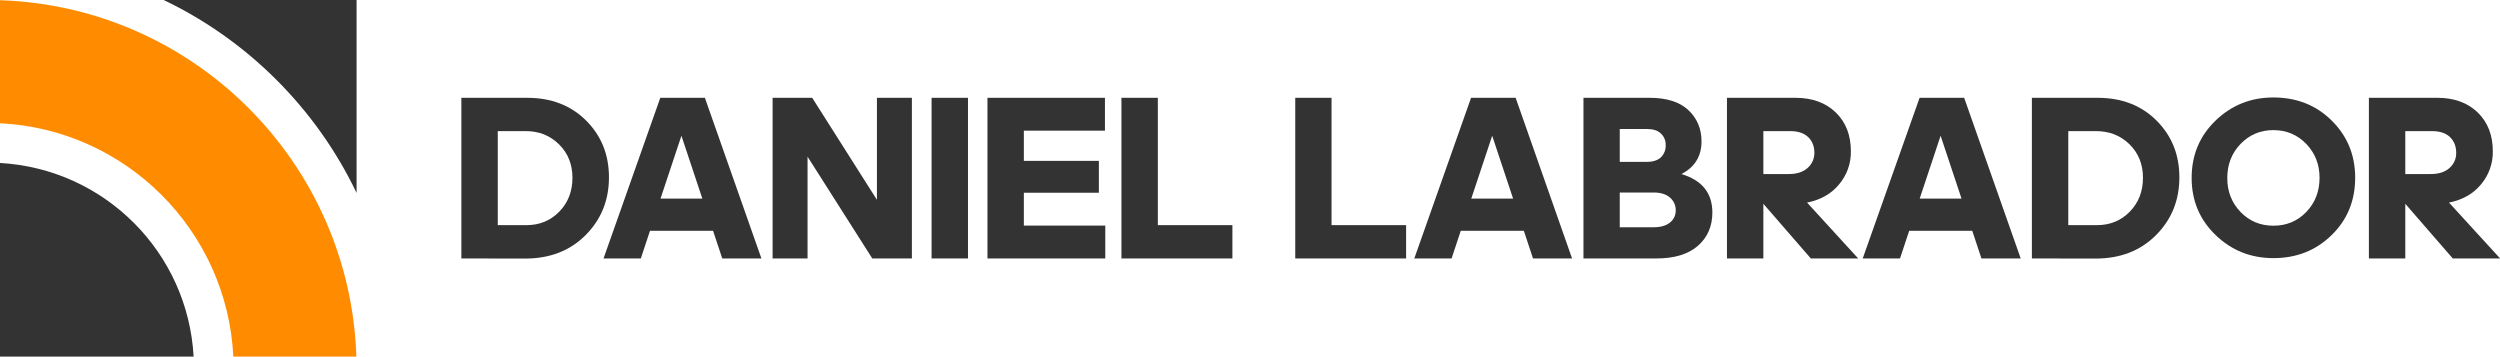 <?xml version="1.0" encoding="utf-8"?>
<!-- Generator: Adobe Illustrator 24.1.1, SVG Export Plug-In . SVG Version: 6.00 Build 0)  -->
<svg version="1.1" id="Layer_1" xmlns="http://www.w3.org/2000/svg" xmlns:xlink="http://www.w3.org/1999/xlink" x="0px" y="0px"
	 viewBox="0 0 2259.6 322.3" style="enable-background:new 0 0 2259.6 322.3;" xml:space="preserve">
<style type="text/css">
	.st0{fill:#333333;}
	.st1{fill:#FF8B00;}
</style>
<g id="Layer_2_1_">
	<g id="Final_Group">
		<g id="Layer_2-2">
			<g id="Layer_6">
				<g id="_0_Combination">
					<path class="st0" d="M417,233.6V88.4h59.4c21.9,0,39.7,6.9,53.4,20.6s20.6,30.8,20.6,51.3c0,20.8-7.1,38.2-21.2,52.3
						c-14.1,14.1-32.3,21.1-54.5,21.1L417,233.6z M474.7,118.5h-24.8v85h25.9c11.9,0,21.8-4.1,29.7-12.2
						c7.9-8.1,11.9-18.3,11.9-30.6c0-12.1-4-22.2-12.1-30.2C497.1,122.4,487,118.4,474.7,118.5L474.7,118.5z"/>
					<path class="st0" d="M652.8,233.6l-8.3-25h-57l-8.3,25h-33.7l51.3-145.2h40.3l51.1,145.2H652.8z M634.8,179.5l-18.9-56.8
						L597,179.5H634.8z"/>
					<path class="st0" d="M788.4,233.6l-58.5-92v92h-31.6V88.4h35.8l58.5,92.2V88.4h31.6v145.2H788.4z"/>
					<path class="st0" d="M874.9,233.6h-32.9V88.4h32.9V233.6z"/>
					<path class="st0" d="M892.5,233.6V88.4h106.2v29.7h-73.3v27.3h67.8v28.8h-67.8v29.7h73.6v29.7H892.5z"/>
					<path class="st0" d="M1013.6,233.6V88.4h32.9v115.1h67.4v30.1H1013.6z"/>
					<path class="st0" d="M1170.7,233.6V88.4h32.8v115.1h67.4v30.1H1170.7z"/>
					<path class="st0" d="M1385.6,233.6l-8.3-25h-57l-8.3,25h-33.7l51.3-145.2h40.3l51,145.2H1385.6z M1367.6,179.5l-18.9-56.8
						l-18.9,56.8H1367.6z"/>
					<path class="st0" d="M1431.2,233.6V88.4h59.8c15.4,0,27.1,3.7,35,11.1s11.9,16.9,11.9,28.3c0,13.4-6.1,23.3-18.2,29.5
						c18.7,5.6,28,17.2,28,34.8c0,12.4-4.4,22.5-13.1,30.1s-21.4,11.5-38,11.4H1431.2z M1488.6,116.6H1464v29.7h24.6
						c5.5,0,9.7-1.4,12.6-4.1c2.9-2.9,4.5-6.8,4.3-10.9c0.2-4-1.4-7.9-4.3-10.6C1498.3,117.9,1494.1,116.6,1488.6,116.6
						L1488.6,116.6z M1494.6,174H1464v31.4h30.7c6.2,0,11.1-1.4,14.6-4.2c3.4-2.6,5.4-6.7,5.3-11c0.1-4.5-1.8-8.8-5.3-11.7
						C1505.9,175.5,1500.9,174,1494.6,174L1494.6,174z"/>
					<path class="st0" d="M1593.8,184.2v49.4h-32.9V88.4h61.9c15.3,0,27.4,4.5,36.5,13.3s13.6,20.6,13.6,35c0.2,11-3.6,21.6-10.7,30
						c-7.1,8.6-16.8,14-28.9,16.4l46.2,50.5h-42.8L1593.8,184.2z M1618,118.5h-24.2v38.8h23.1c7.1,0,12.7-1.8,16.8-5.4
						c4-3.5,6.3-8.6,6.2-13.9c0-5.8-1.9-10.5-5.6-14.1C1630.5,120.3,1625.1,118.5,1618,118.5z"/>
					<path class="st0" d="M1790.9,233.6l-8.3-25h-57l-8.3,25h-33.7L1735,88.4h40.3l51.1,145.2H1790.9z M1772.9,179.5l-18.9-56.8
						l-18.9,56.8H1772.9z"/>
					<path class="st0" d="M1836.5,233.6V88.4h59.3c21.9,0,39.7,6.9,53.4,20.6c13.7,13.7,20.6,30.8,20.6,51.3
						c0,20.8-7.1,38.2-21.2,52.3c-14.1,14.1-32.3,21.1-54.5,21.1L1836.5,233.6z M1894.2,118.5h-24.8v85h25.9
						c11.9,0,21.8-4.1,29.7-12.2c7.9-8.1,11.9-18.3,11.9-30.6c0-12.1-4-22.2-12.1-30.2C1916.6,122.4,1906.5,118.5,1894.2,118.5z"/>
					<path class="st0" d="M2054.8,233.3c-20.5,0-37.9-7-52.3-20.9c-14.4-13.9-21.6-31.1-21.6-51.6c0-20.6,7.2-37.9,21.6-51.8
						c14.4-13.9,31.8-20.9,52.3-20.9c20.9,0,38.5,6.9,52.6,20.8s21.3,31.1,21.3,51.7c0,20.8-7.1,38.1-21.3,51.9
						C2093.2,226.4,2075.7,233.3,2054.8,233.3z M2025.1,191.6c8,8.3,17.9,12.4,29.7,12.4c11.8,0,21.7-4.1,29.7-12.4
						c8-8.3,12-18.6,12-30.9c0-12.1-4-22.3-12-30.6c-8-8.3-17.9-12.5-29.7-12.5c-11.8,0-21.7,4.2-29.7,12.5c-8,8.3-12,18.6-12,30.8
						C2013.1,173.1,2017.1,183.3,2025.1,191.6z"/>
					<path class="st0" d="M2174,184.2v49.4h-32.9V88.4h61.9c15.3,0,27.4,4.5,36.5,13.3s13.6,20.6,13.6,35c0.2,11-3.6,21.6-10.7,30
						c-7.1,8.6-16.8,14-28.9,16.4l46.2,50.5h-42.8L2174,184.2z M2198.2,118.5H2174v38.8h23.1c7.1,0,12.7-1.8,16.8-5.4
						c4-3.5,6.3-8.6,6.1-13.9c0-5.8-1.9-10.5-5.6-14.1C2210.6,120.3,2205.2,118.5,2198.2,118.5L2198.2,118.5z"/>
					<g id="_0_icon">
						<path class="st0" d="M322.3,0v174.4C304.2,136.5,279.7,102,250,72.3C220.3,42.6,185.8,18.1,147.9,0H322.3z"/>
						<path class="st0" d="M175,322.3H0v-175C94.4,152.6,169.8,227.9,175,322.3z"/>
						<path class="st1" d="M0,0.2C175.3,5.9,316.4,147,322.1,322.3H210.9C205.3,208.4,113.9,117,0,111.4V0.2z"/>
					</g>
				</g>
			</g>
		</g>
	</g>
</g>
</svg>
